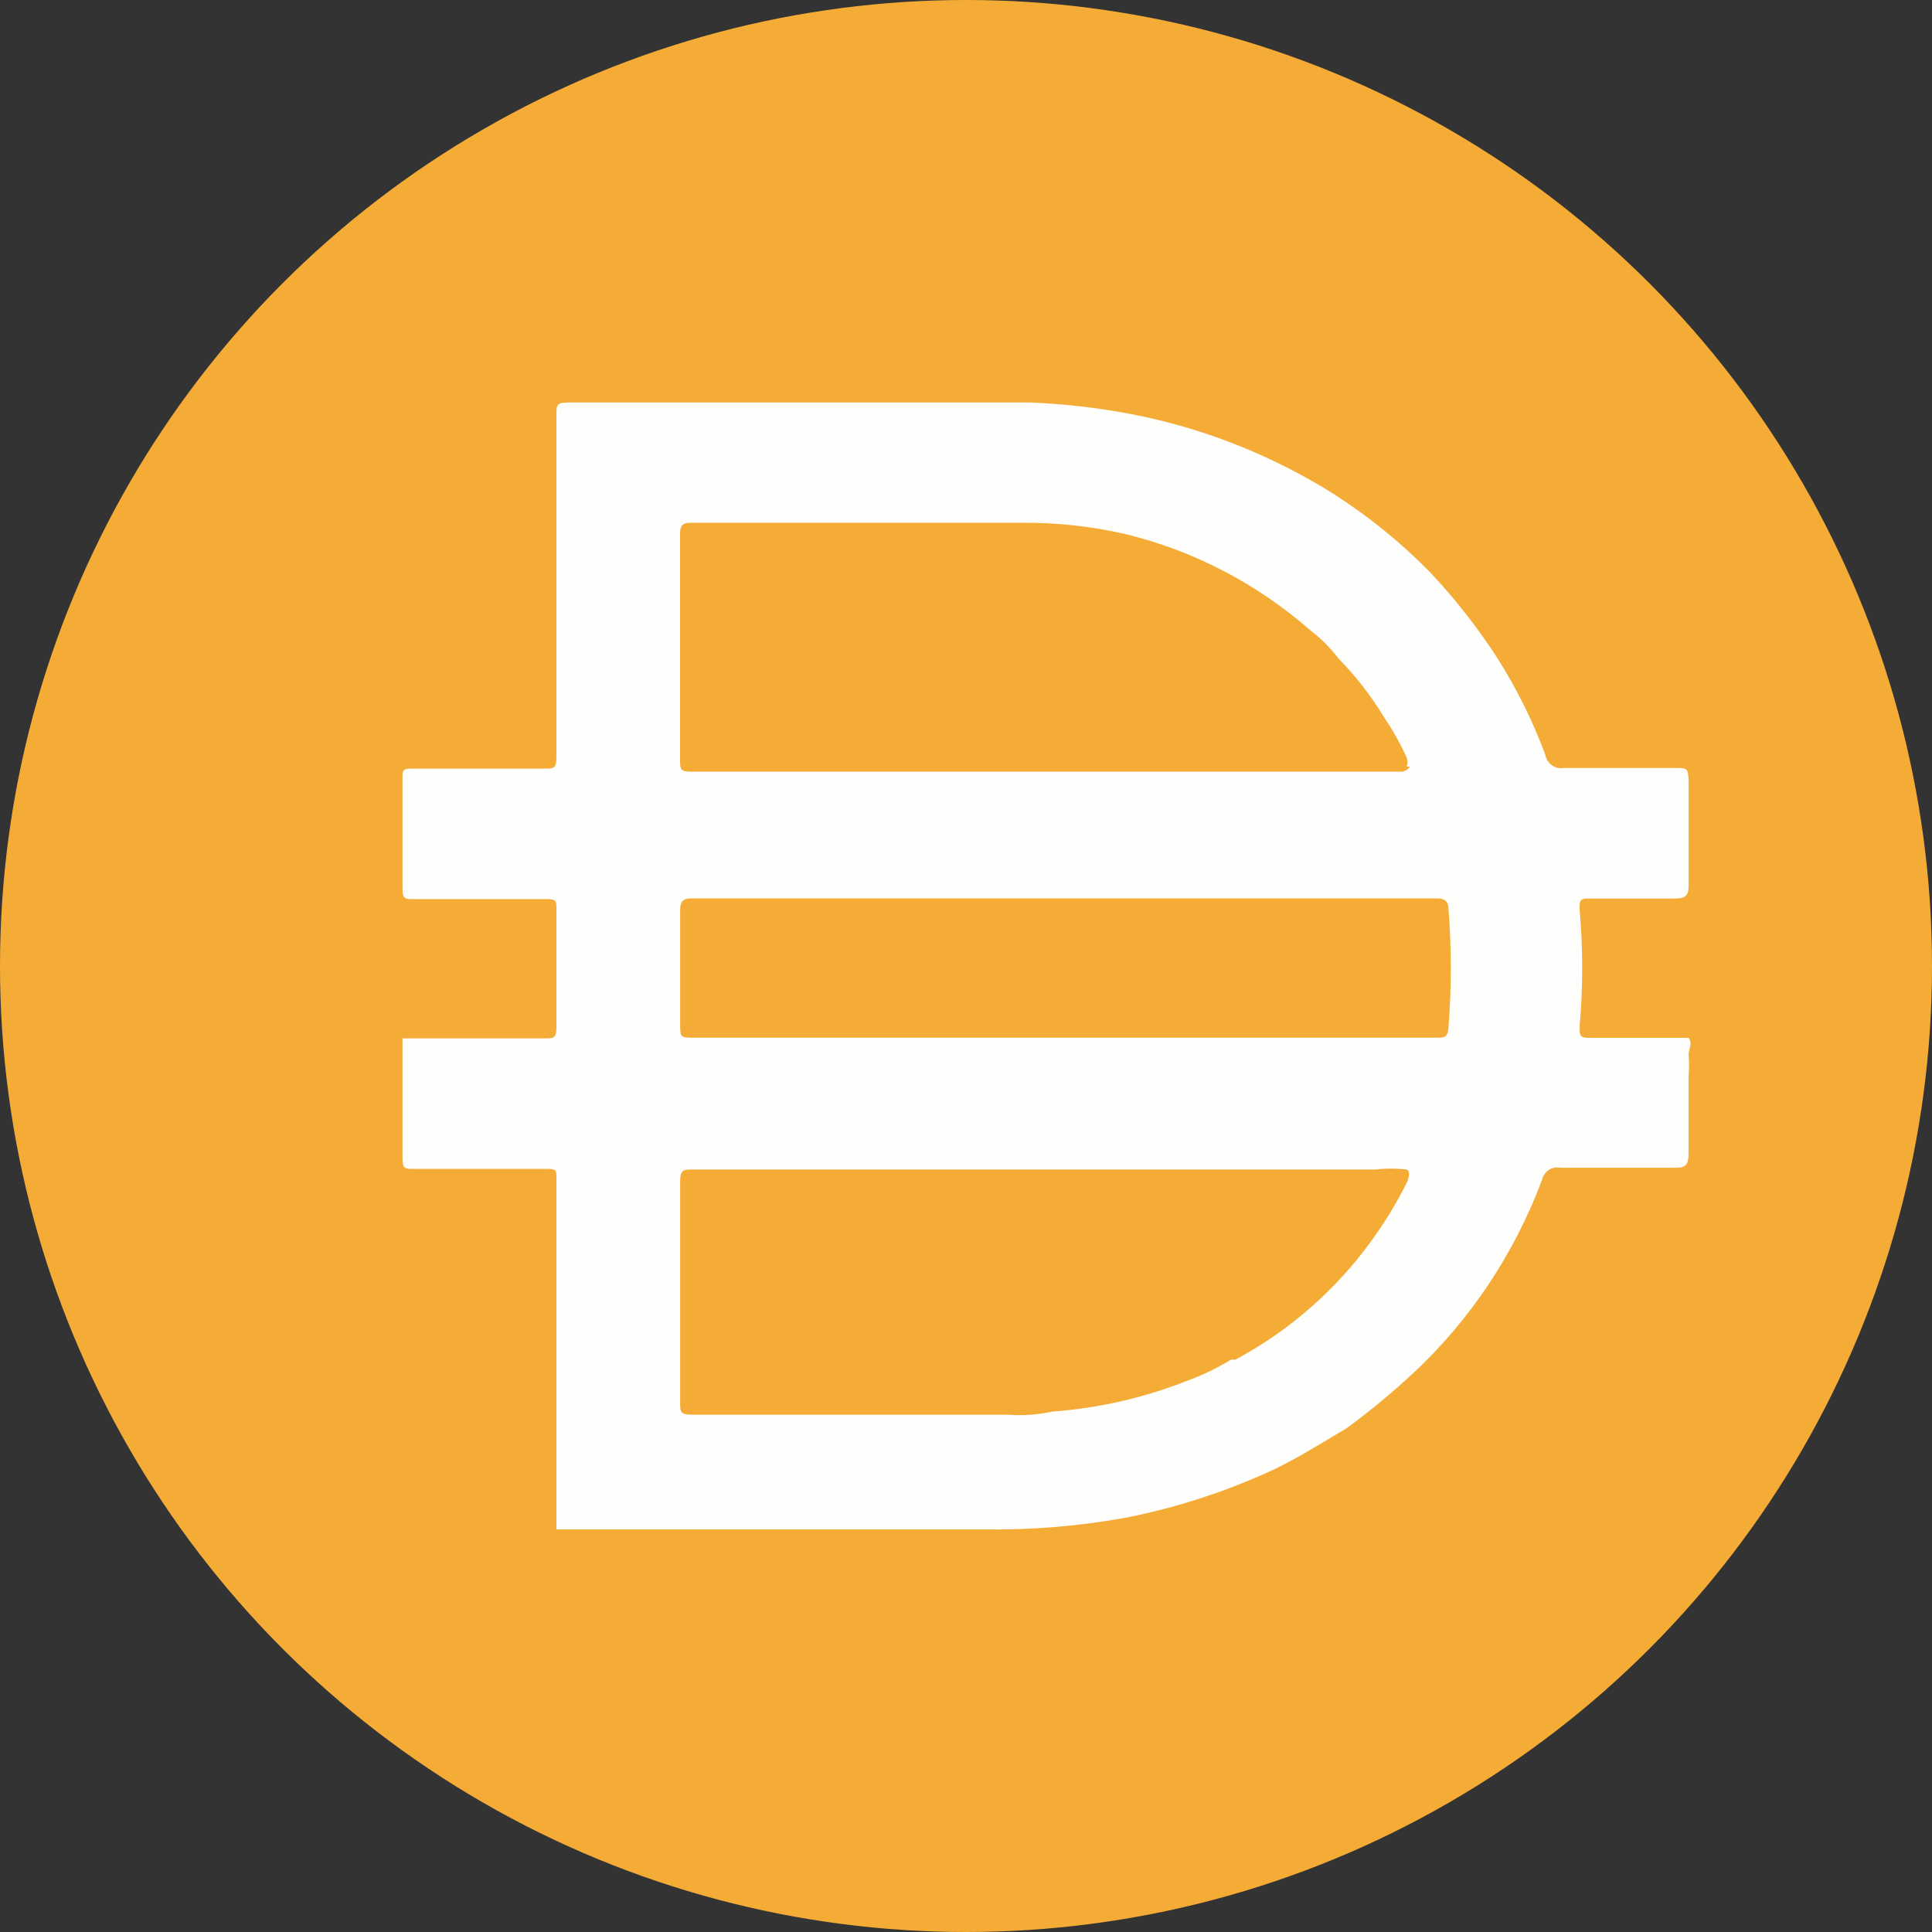 <svg width="24" height="24" viewBox="0 0 24 24" fill="none" xmlns="http://www.w3.org/2000/svg">
<rect x="0" y="0" width="24" height="24" fill="#333333" stroke="none"/>
<circle cx="12" cy="12" r="12" fill="#F5AC37"/>
<path d="M13.191 12.891H17.841C17.94 12.891 17.987 12.891 17.994 12.757C18.032 12.271 18.032 11.781 17.994 11.294C17.994 11.199 17.948 11.16 17.849 11.16H8.594C8.48 11.16 8.449 11.199 8.449 11.31V12.71C8.449 12.891 8.449 12.891 8.632 12.891H13.191ZM17.475 9.523C17.488 9.488 17.488 9.449 17.475 9.413C17.397 9.24 17.305 9.074 17.198 8.918C17.038 8.651 16.848 8.406 16.632 8.186C16.53 8.053 16.413 7.933 16.28 7.832C15.618 7.252 14.832 6.842 13.986 6.636C13.559 6.537 13.123 6.49 12.685 6.494H8.578C8.464 6.494 8.448 6.541 8.448 6.644V9.437C8.448 9.555 8.448 9.586 8.594 9.586H17.42C17.42 9.586 17.496 9.57 17.512 9.523H17.474H17.475ZM17.475 14.528C17.345 14.513 17.214 14.513 17.084 14.528H8.602C8.488 14.528 8.449 14.528 8.449 14.685V17.416C8.449 17.542 8.449 17.574 8.602 17.574H12.518C12.705 17.588 12.893 17.575 13.076 17.535C13.644 17.493 14.203 17.366 14.736 17.157C14.93 17.087 15.117 16.997 15.294 16.889H15.348C16.266 16.398 17.011 15.626 17.482 14.679C17.482 14.679 17.535 14.56 17.475 14.529V14.528ZM6.912 18.989V18.942V17.109V16.488V14.638C6.912 14.536 6.912 14.52 6.79 14.52H5.13C5.038 14.52 5 14.52 5 14.395V12.899H6.774C6.873 12.899 6.912 12.899 6.912 12.766V11.287C6.912 11.192 6.912 11.169 6.79 11.169H5.13C5.038 11.169 5 11.169 5 11.043V9.658C5 9.572 5 9.548 5.122 9.548H6.767C6.881 9.548 6.912 9.548 6.912 9.399V5.157C6.912 5.032 6.912 5 7.065 5H12.801C13.217 5.017 13.631 5.064 14.04 5.142C14.883 5.302 15.693 5.612 16.434 6.054C16.925 6.352 17.378 6.711 17.78 7.125C18.083 7.448 18.356 7.798 18.598 8.171C18.839 8.549 19.039 8.953 19.196 9.375C19.215 9.485 19.318 9.559 19.424 9.54H20.793C20.969 9.54 20.969 9.54 20.977 9.714V11.004C20.977 11.13 20.931 11.162 20.808 11.162H19.753C19.646 11.162 19.615 11.162 19.623 11.303C19.665 11.783 19.665 12.264 19.623 12.743C19.623 12.877 19.623 12.893 19.769 12.893H20.976C21.03 12.963 20.976 13.034 20.976 13.106C20.984 13.197 20.984 13.289 20.976 13.38V14.333C20.976 14.467 20.938 14.506 20.823 14.506H19.378C19.277 14.486 19.179 14.553 19.156 14.656C18.811 15.576 18.261 16.402 17.549 17.064C17.289 17.305 17.016 17.531 16.731 17.74C16.425 17.922 16.127 18.11 15.813 18.26C15.235 18.527 14.63 18.724 14.008 18.849C13.417 18.958 12.819 19.008 12.218 18.999H6.91V18.991L6.912 18.989Z" fill="#FEFEFD"/>
</svg>
